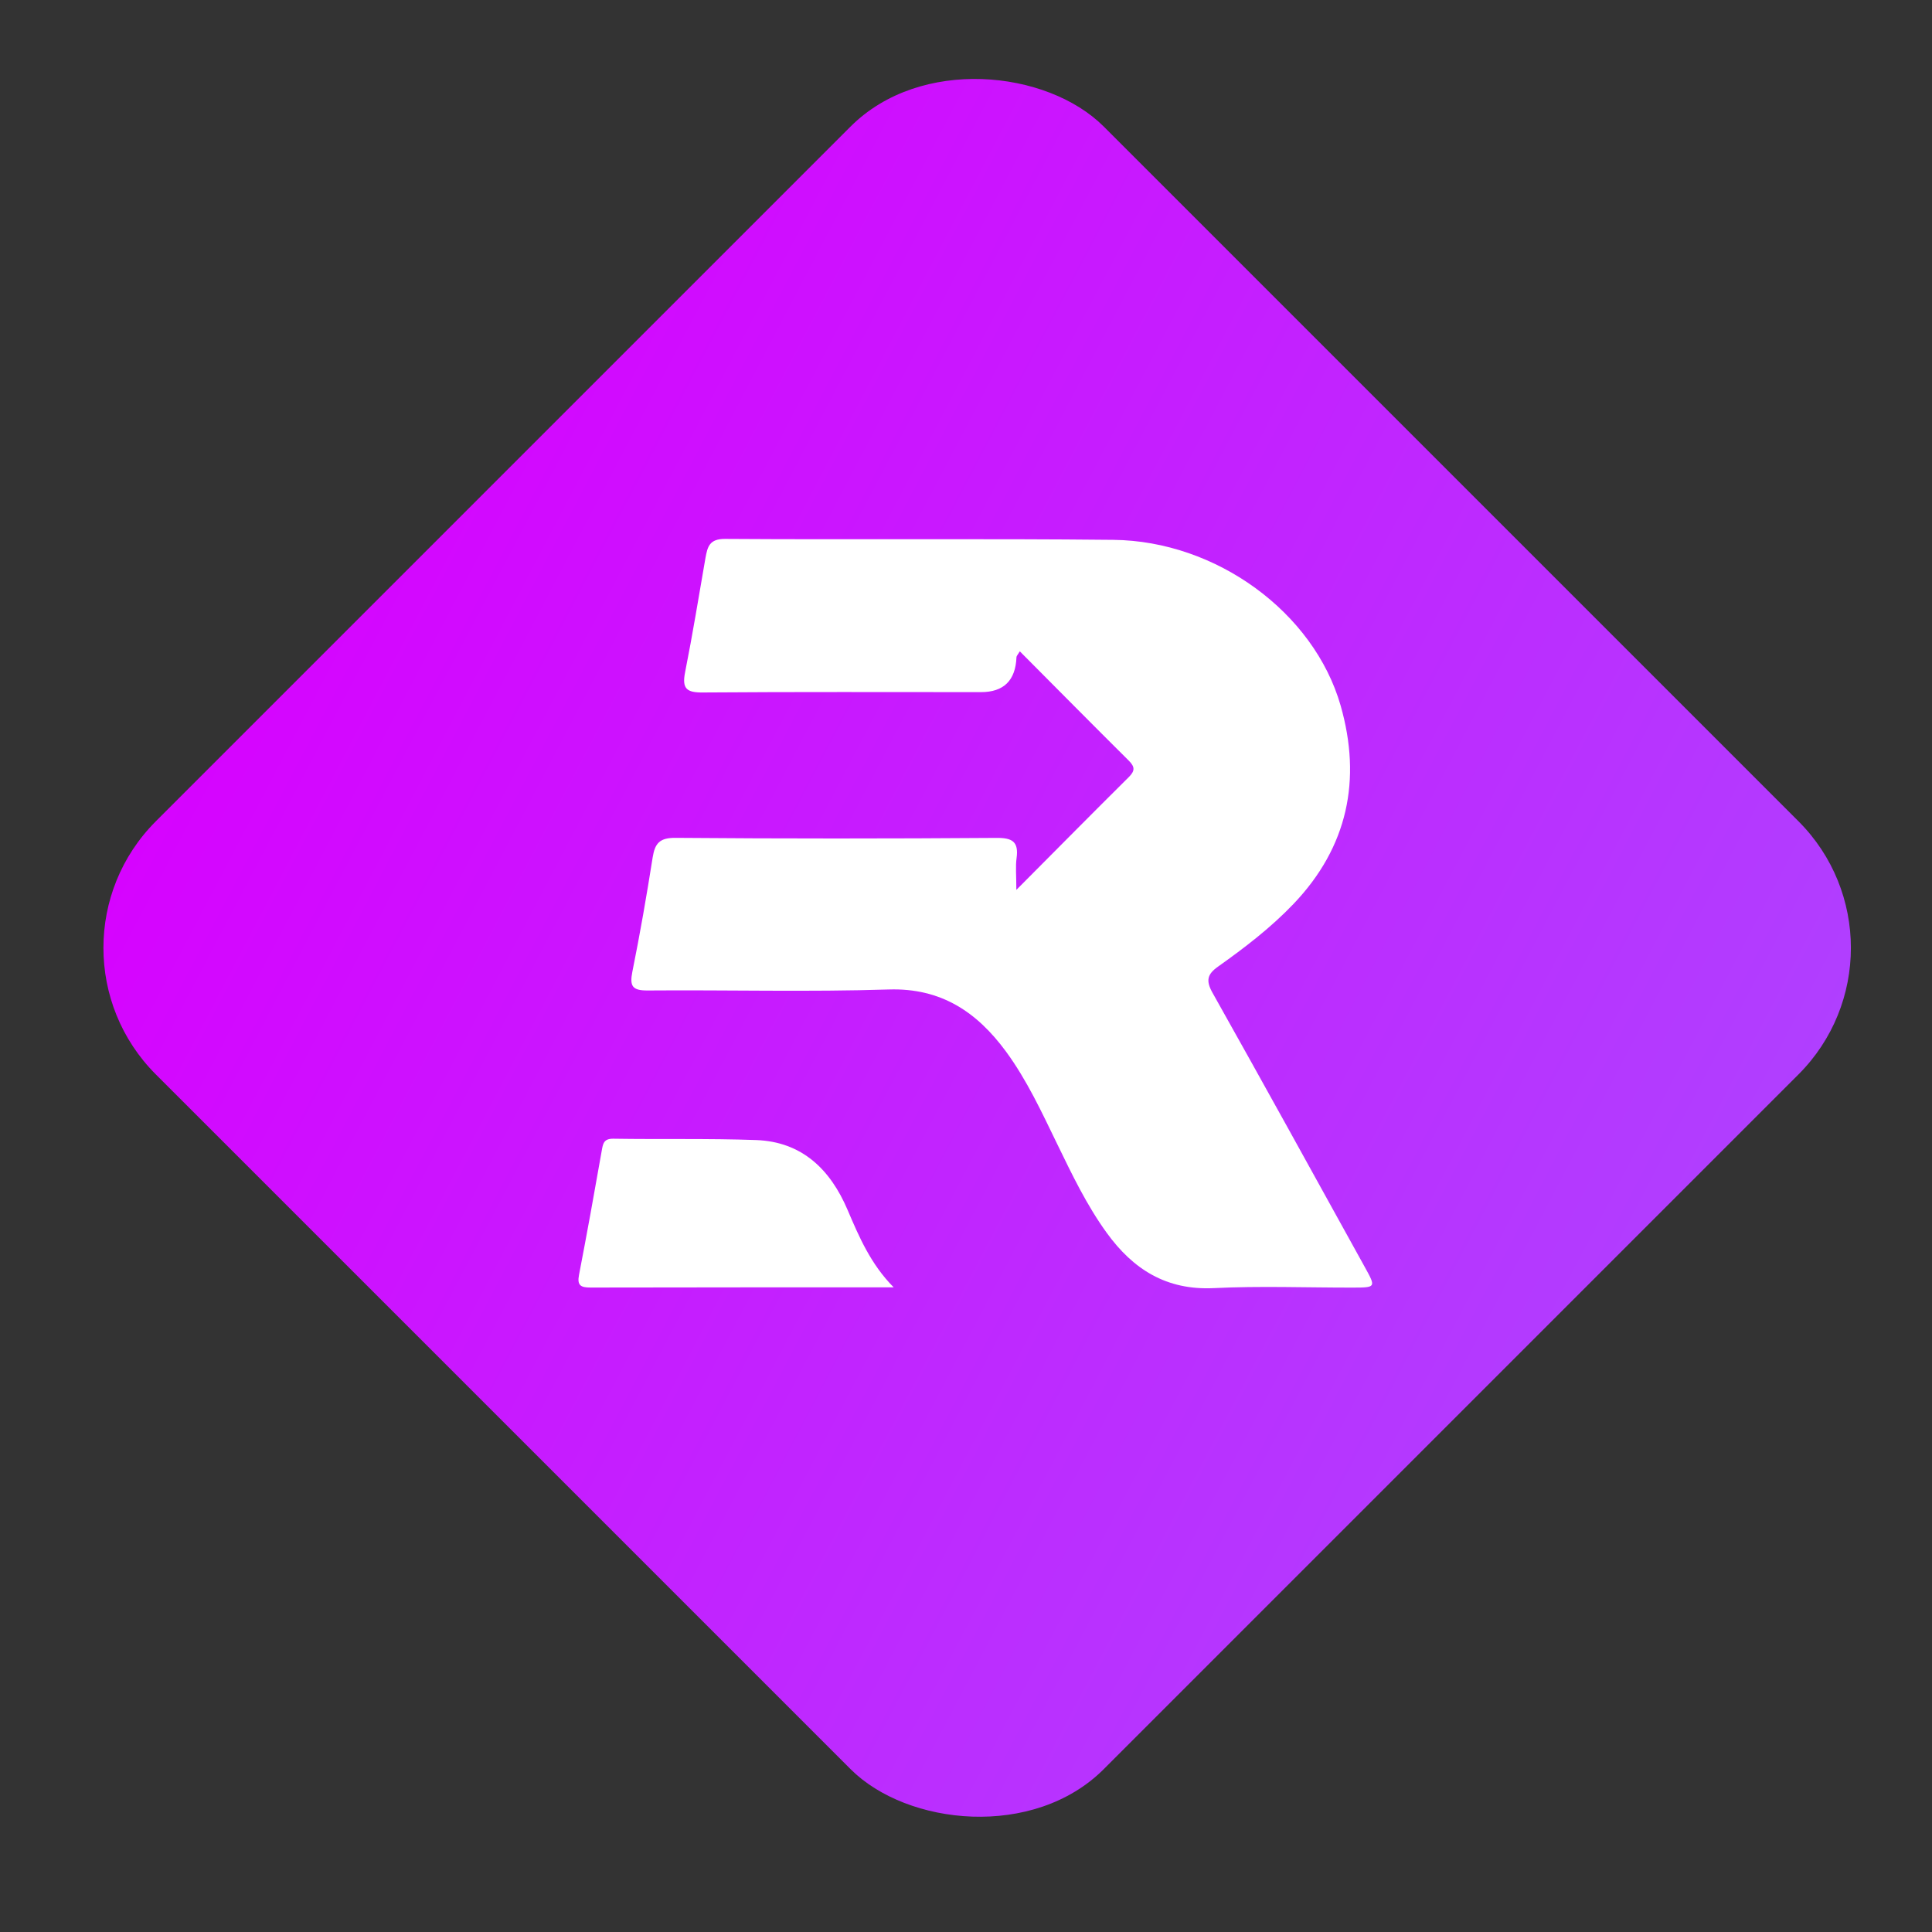 <svg width="33" height="33" viewBox="0 0 33 33" fill="none" xmlns="http://www.w3.org/2000/svg">
<rect x="0" y="0" width="33" height="33" fill="#333333" stroke="none"/>
<g id="Vector">
<rect id="Rectangle 41141" x="0.5" y="16.19" width="22.897" height="22.897" rx="3.058" transform="rotate(-45 0.5 16.19)" fill="url(#paint0_linear_2686_7884)"/>
<g id="Vector_2">
<path d="M17.36 15.2C18.047 14.51 18.66 13.889 19.279 13.275C19.386 13.169 19.389 13.1 19.28 12.992C18.661 12.377 18.048 11.757 17.419 11.125C17.39 11.176 17.363 11.201 17.362 11.227C17.346 11.624 17.144 11.822 16.756 11.822C15.173 11.822 13.59 11.816 12.007 11.828C11.728 11.831 11.646 11.764 11.702 11.482C11.831 10.834 11.937 10.18 12.05 9.529C12.085 9.342 12.115 9.203 12.385 9.205C14.596 9.22 16.808 9.198 19.018 9.221C20.775 9.24 22.442 10.459 22.899 12.052C23.26 13.316 23.023 14.467 22.094 15.44C21.706 15.846 21.262 16.186 20.807 16.509C20.619 16.641 20.594 16.751 20.712 16.96C21.588 18.519 22.451 20.085 23.316 21.65C23.504 21.99 23.501 21.992 23.106 21.993C22.315 21.994 21.522 21.963 20.733 22.002C19.922 22.041 19.355 21.681 18.904 21.058C18.561 20.585 18.311 20.061 18.057 19.539C17.793 18.996 17.539 18.445 17.18 17.957C16.689 17.291 16.079 16.873 15.182 16.901C13.81 16.945 12.436 16.907 11.063 16.918C10.803 16.92 10.752 16.847 10.801 16.599C10.932 15.951 11.045 15.298 11.148 14.645C11.187 14.403 11.268 14.309 11.539 14.311C13.366 14.326 15.193 14.325 17.021 14.312C17.292 14.31 17.402 14.377 17.364 14.656C17.344 14.801 17.36 14.951 17.36 15.2Z" fill="white"/>
<path d="M15.264 21.989C13.511 21.989 11.797 21.988 10.085 21.992C9.92 21.992 9.855 21.957 9.89 21.776C10.026 21.072 10.153 20.367 10.277 19.661C10.299 19.536 10.31 19.448 10.476 19.45C11.289 19.463 12.102 19.444 12.914 19.473C13.7 19.501 14.183 19.977 14.476 20.663C14.675 21.13 14.873 21.593 15.264 21.988V21.989Z" fill="white"/>
</g>
</g>
<defs>
<linearGradient id="paint0_linear_2686_7884" x1="20.237" y1="58.81" x2="6.183" y2="13.763" gradientUnits="userSpaceOnUse">
<stop stop-color="#9668FF"/>
<stop offset="1" stop-color="#D800FF"/>
</linearGradient>
</defs>
</svg>
